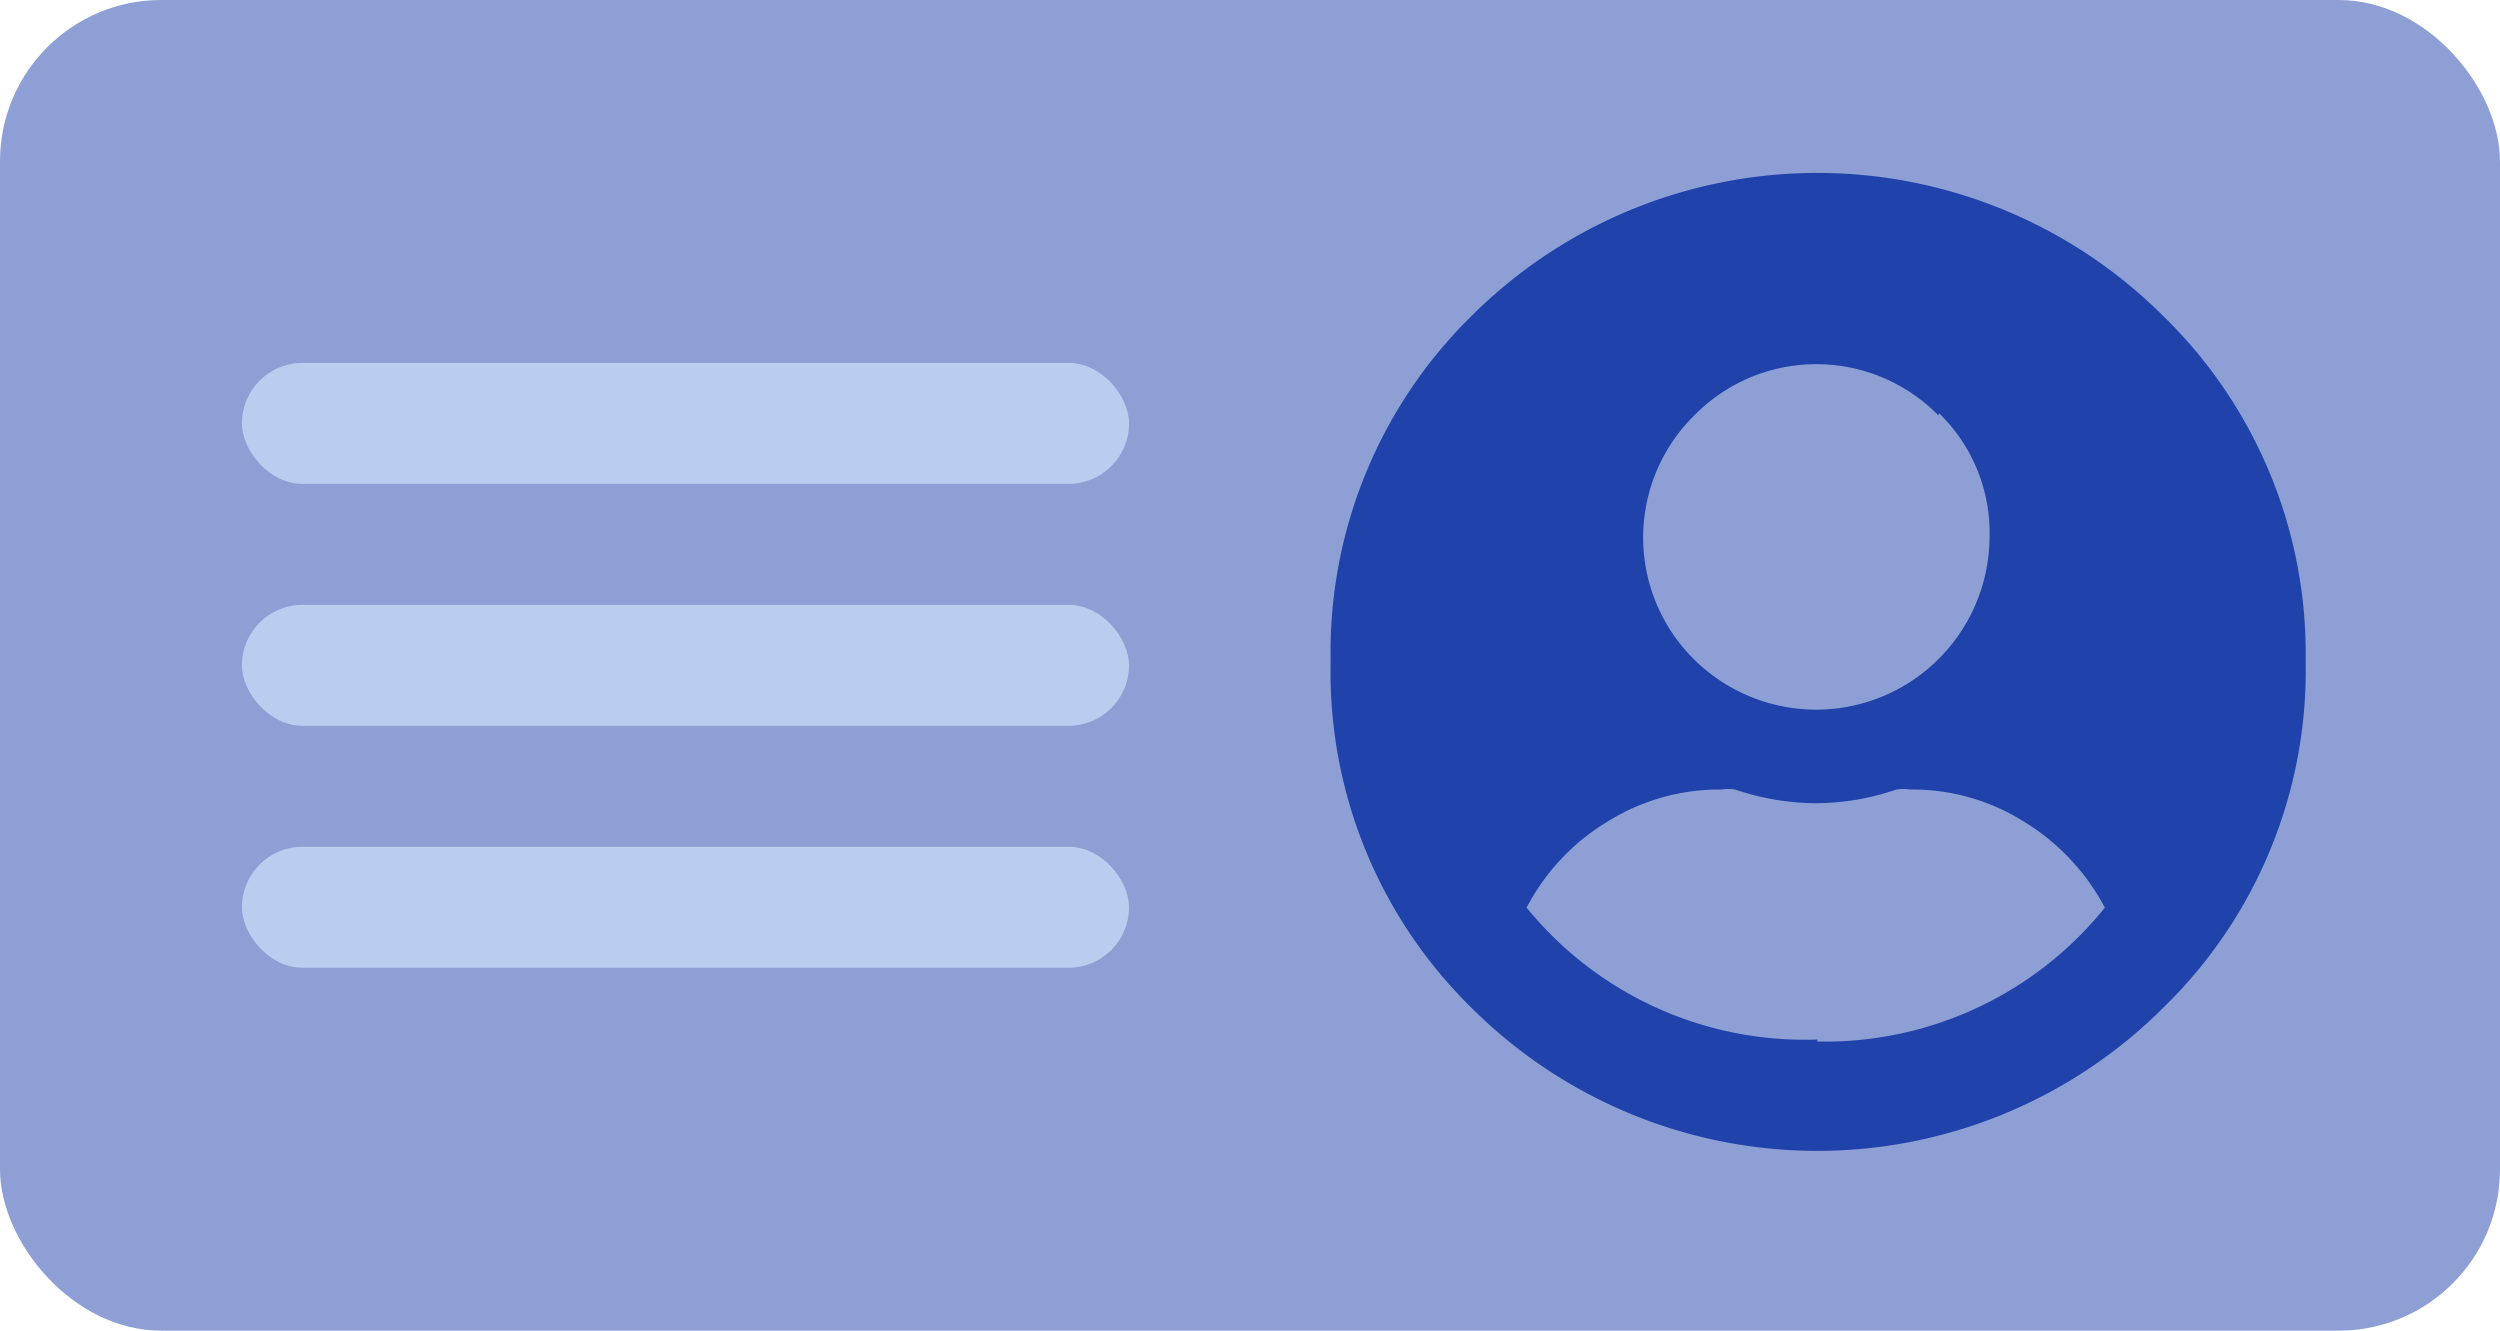 <svg xmlns="http://www.w3.org/2000/svg" viewBox="0 0 62 33"><defs><style>.cls-1{fill:#8d9fd4;}.cls-2{fill:#1f42ab;}.cls-3{fill:#b9cdee;}</style></defs><g id="Layer_2" data-name="Layer 2"><g id="Layer_1-2" data-name="Layer 1"><rect class="cls-1" width="62" height="33" rx="4"/><path class="cls-2" d="M36.5,7.83a12.14,12.14,0,0,1,17.14,0,11.68,11.68,0,0,1,3.54,8.57A11.66,11.66,0,0,1,53.64,25,12.14,12.14,0,0,1,36.5,25,11.66,11.66,0,0,1,33,16.4,11.68,11.68,0,0,1,36.5,7.83Zm8.57,18a8.91,8.91,0,0,0,7.13-3.32,5.5,5.5,0,0,0-2-2.13,5.21,5.21,0,0,0-2.83-.8,1.12,1.12,0,0,0-.34,0,6.23,6.23,0,0,1-2,.34,6.33,6.33,0,0,1-2-.34,1.12,1.12,0,0,0-.34,0,5.24,5.24,0,0,0-2.83.8,5.4,5.4,0,0,0-2,2.13A8.89,8.89,0,0,0,45.07,25.78Zm3-15.53a4.24,4.24,0,0,0-6.05,0,4.25,4.25,0,0,0,0,6.06,4.3,4.3,0,0,0,7.32-3A4.13,4.13,0,0,0,48.09,10.25Z"/><rect class="cls-3" x="6" y="9" width="22" height="3" rx="1.5"/><rect class="cls-3" x="6" y="15" width="22" height="3" rx="1.5"/><rect class="cls-3" x="6" y="21" width="22" height="3" rx="1.5"/></g></g></svg>